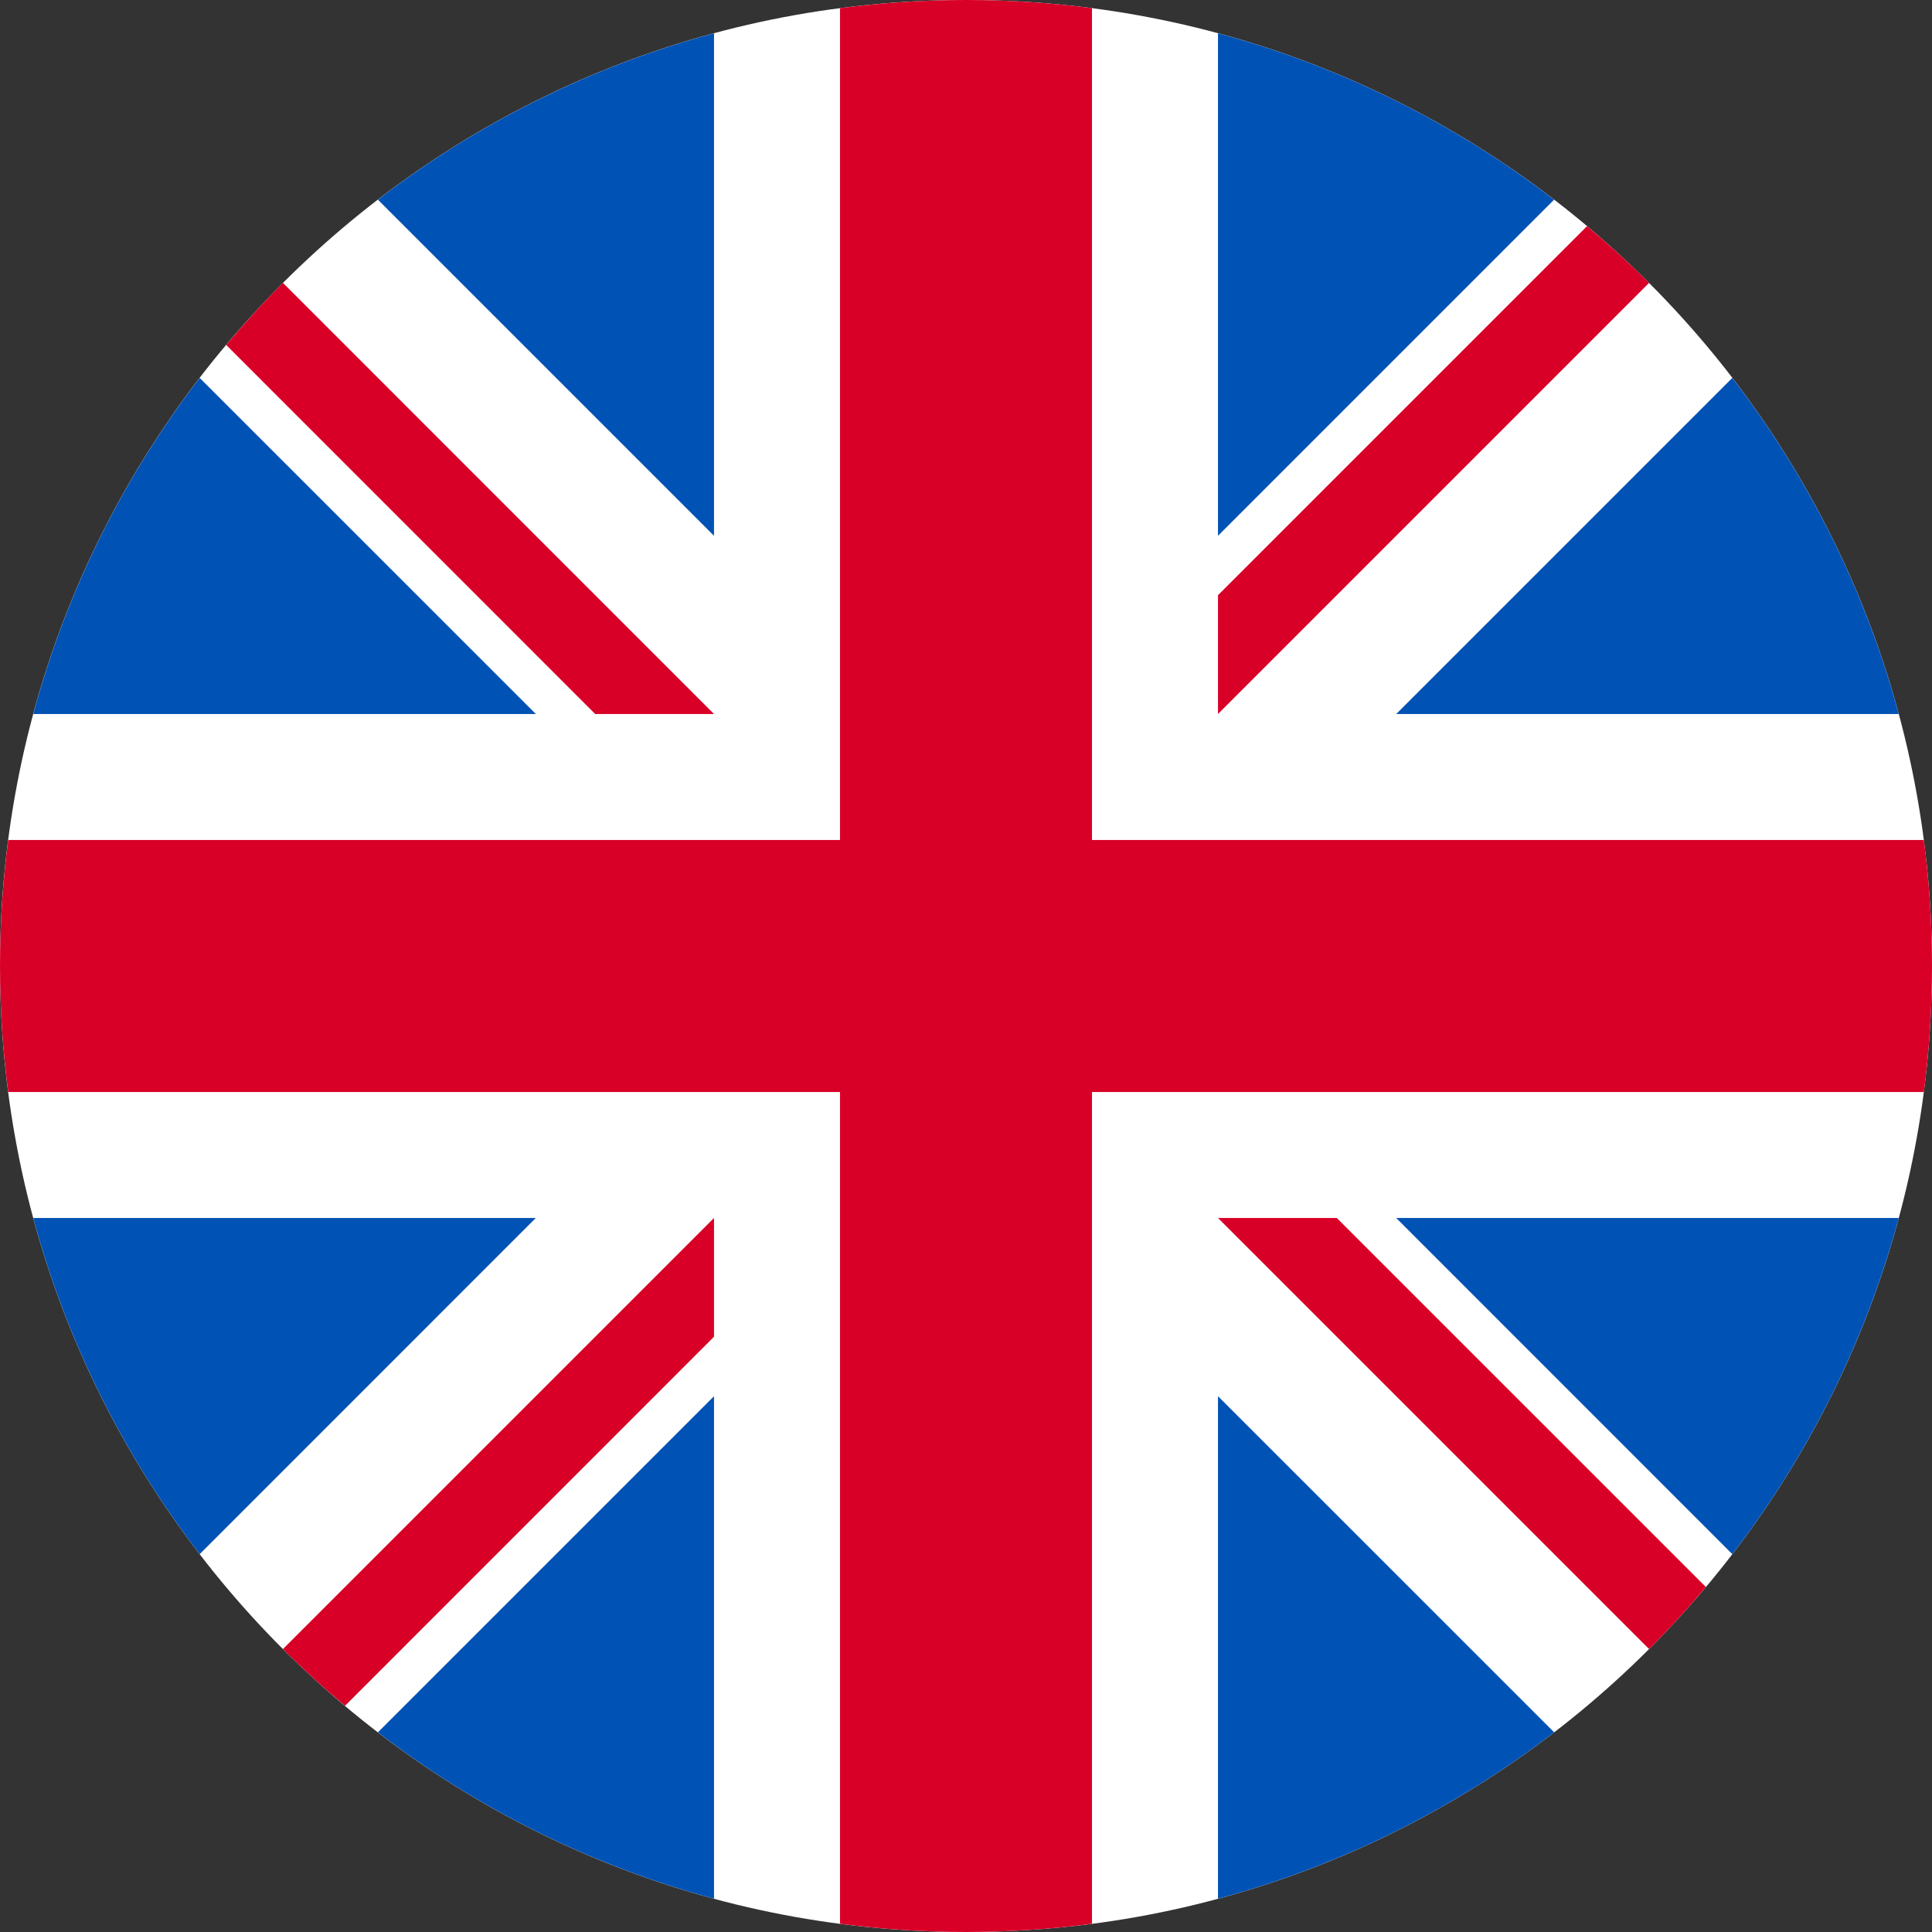 <svg width="28" height="28" viewBox="0 0 28 28" fill="none" xmlns="http://www.w3.org/2000/svg">
<rect x="0" y="0" width="28" height="28" fill="#333333" stroke="none"/>
<g clip-path="url(#clip0_5_27)">
<path d="M14 28C21.732 28 28 21.732 28 14C28 6.268 21.732 -6.29425e-05 14 -6.29425e-05C6.268 -6.29425e-05 -6.10352e-05 6.268 -6.10352e-05 14C-6.10352e-05 21.732 6.268 28 14 28Z" fill="white"/>
<path d="M2.894 5.477C1.794 6.907 0.965 8.557 0.482 10.348H7.766L2.894 5.477Z" fill="#0052B4"/>
<path d="M27.518 10.348C27.035 8.557 26.206 6.907 25.106 5.477L20.235 10.348H27.518Z" fill="#0052B4"/>
<path d="M0.482 17.652C0.965 19.444 1.794 21.093 2.894 22.524L7.765 17.652H0.482Z" fill="#0052B4"/>
<path d="M22.523 2.894C21.093 1.794 19.444 0.965 17.652 0.482V7.765L22.523 2.894Z" fill="#0052B4"/>
<path d="M5.477 25.106C6.907 26.206 8.557 27.035 10.348 27.518V20.235L5.477 25.106Z" fill="#0052B4"/>
<path d="M10.348 0.482C8.557 0.965 6.907 1.794 5.477 2.894L10.348 7.765V0.482Z" fill="#0052B4"/>
<path d="M17.652 27.518C19.444 27.035 21.093 26.206 22.524 25.106L17.652 20.235V27.518Z" fill="#0052B4"/>
<path d="M20.235 17.652L25.106 22.524C26.206 21.093 27.035 19.444 27.518 17.652H20.235Z" fill="#0052B4"/>
<path d="M27.882 12.174H15.826H15.826V0.118C15.228 0.041 14.619 -6.29425e-05 14 -6.29425e-05C13.381 -6.29425e-05 12.772 0.041 12.174 0.118V12.174V12.174H0.119C0.041 12.772 6.86646e-05 13.381 6.86646e-05 14C6.86646e-05 14.619 0.041 15.228 0.119 15.826H12.174H12.174V27.881C12.772 27.959 13.381 28 14 28C14.619 28 15.228 27.959 15.826 27.881V15.826V15.826H27.882C27.959 15.228 28 14.619 28 14C28 13.381 27.959 12.772 27.882 12.174V12.174Z" fill="#D80027"/>
<path d="M17.652 17.652L23.899 23.899C24.187 23.612 24.461 23.312 24.723 23L19.374 17.652H17.652V17.652Z" fill="#D80027"/>
<path d="M10.348 17.652H10.348L4.101 23.899C4.388 24.187 4.688 24.461 5 24.722L10.348 19.373V17.652Z" fill="#D80027"/>
<path d="M10.348 10.348V10.348L4.101 4.1C3.813 4.387 3.539 4.688 3.278 4.999L8.626 10.348H10.348V10.348Z" fill="#D80027"/>
<path d="M17.652 10.348L23.9 4.1C23.612 3.813 23.312 3.539 23.001 3.277L17.652 8.626V10.348Z" fill="#D80027"/>
</g>
<defs>
<clipPath id="clip0_5_27">
<rect width="28" height="28" fill="white"/>
</clipPath>
</defs>
</svg>
